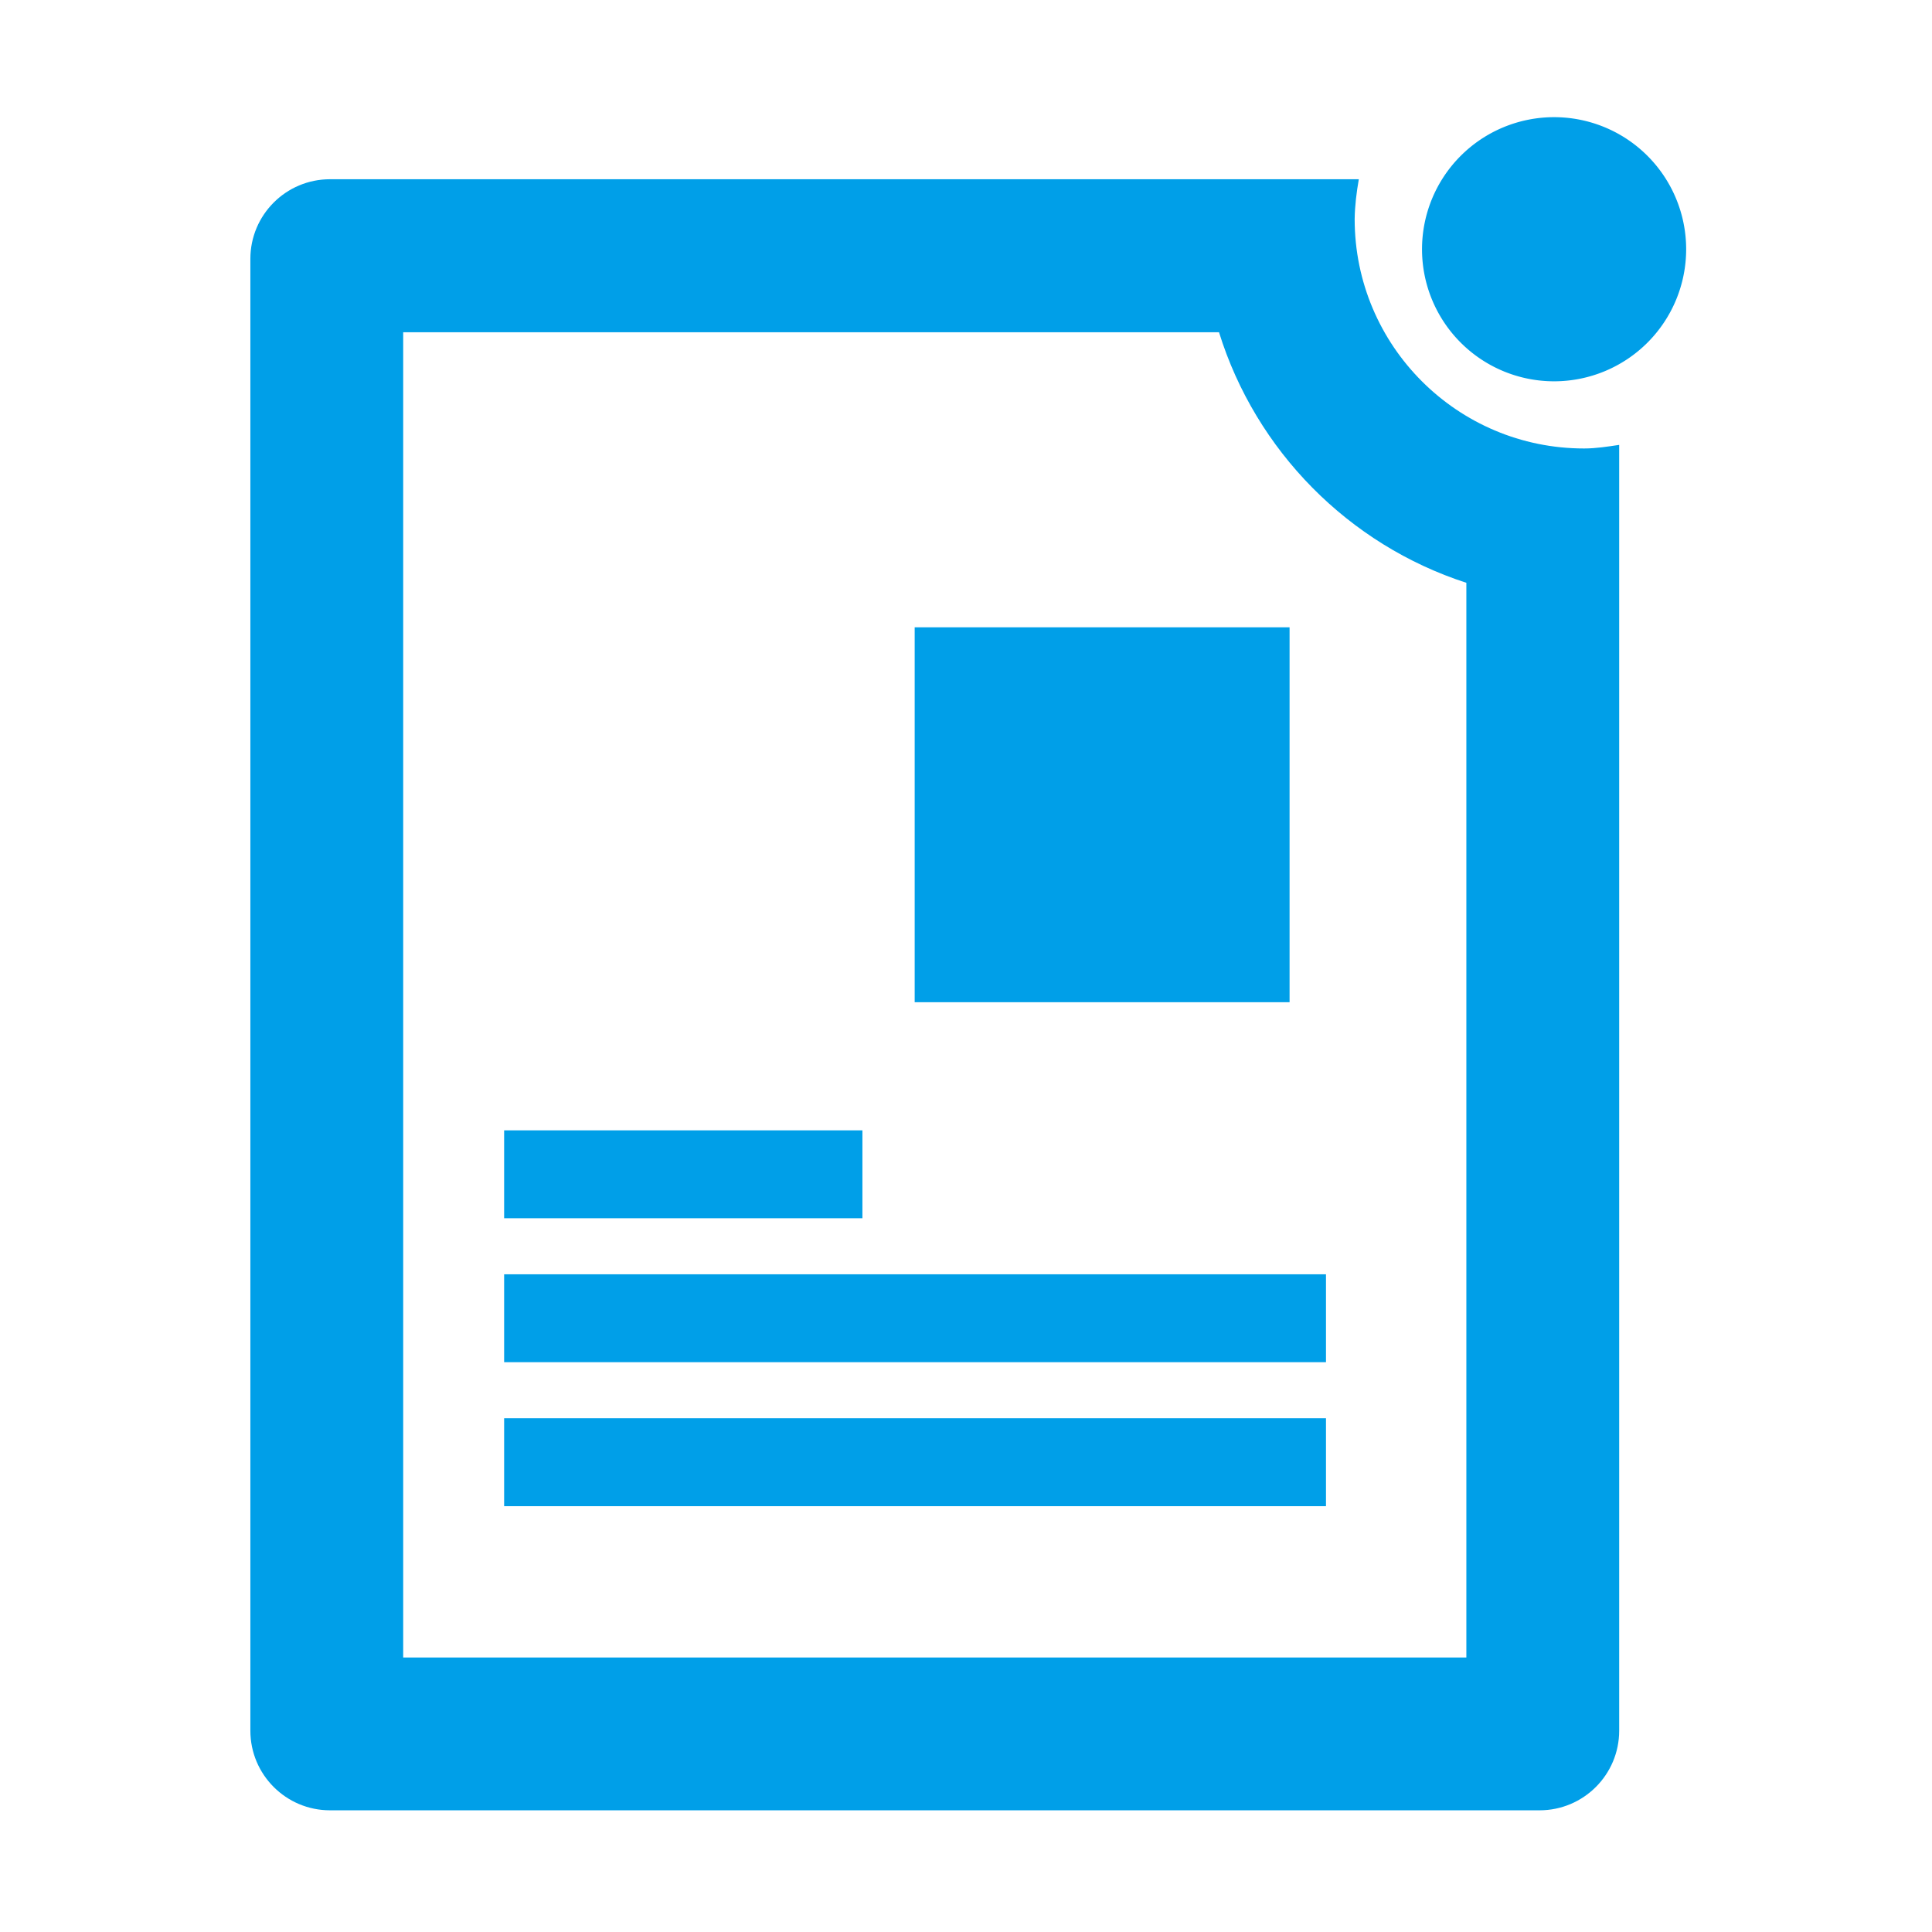<?xml version="1.0" standalone="no"?><!DOCTYPE svg PUBLIC "-//W3C//DTD SVG 1.1//EN" "http://www.w3.org/Graphics/SVG/1.1/DTD/svg11.dtd"><svg t="1546675068875" class="icon" style="" viewBox="0 0 1024 1024" version="1.1" xmlns="http://www.w3.org/2000/svg" p-id="9636" xmlns:xlink="http://www.w3.org/1999/xlink" width="200" height="200"><defs><style type="text/css"></style></defs><path d="M484.8 332.5h198.7v198.7H484.8zM267.2 599.1h189.9v46.6H267.2zM267.2 675.4h435.6V722H267.2zM267.2 751.7h435.6v46.6H267.2z" fill="#009FE8" p-id="9637"></path><path d="M646.1 176.1c19.5 62.8 68.7 112.6 131.1 132.8v569.6H213.7V176.1h432.4M720.2 95H174.9c-23.3 0-42.2 18.9-42.2 42.2v780.1c0 23.3 18.9 42.2 42.2 42.2H816c23.3 0 42.2-18.9 42.2-42.2V235.8c-6.1 0.9-12.2 1.9-18.6 1.9-67.1 0-121.6-54.4-121.6-121.6 0.1-7.2 1-14.2 2.2-21.1z" fill="#009FE8" p-id="9638"></path><path d="M823.7 132.1m-70 0a70 70 0 1 0 140 0 70 70 0 1 0-140 0Z" fill="#009FE8" p-id="9639"></path></svg>